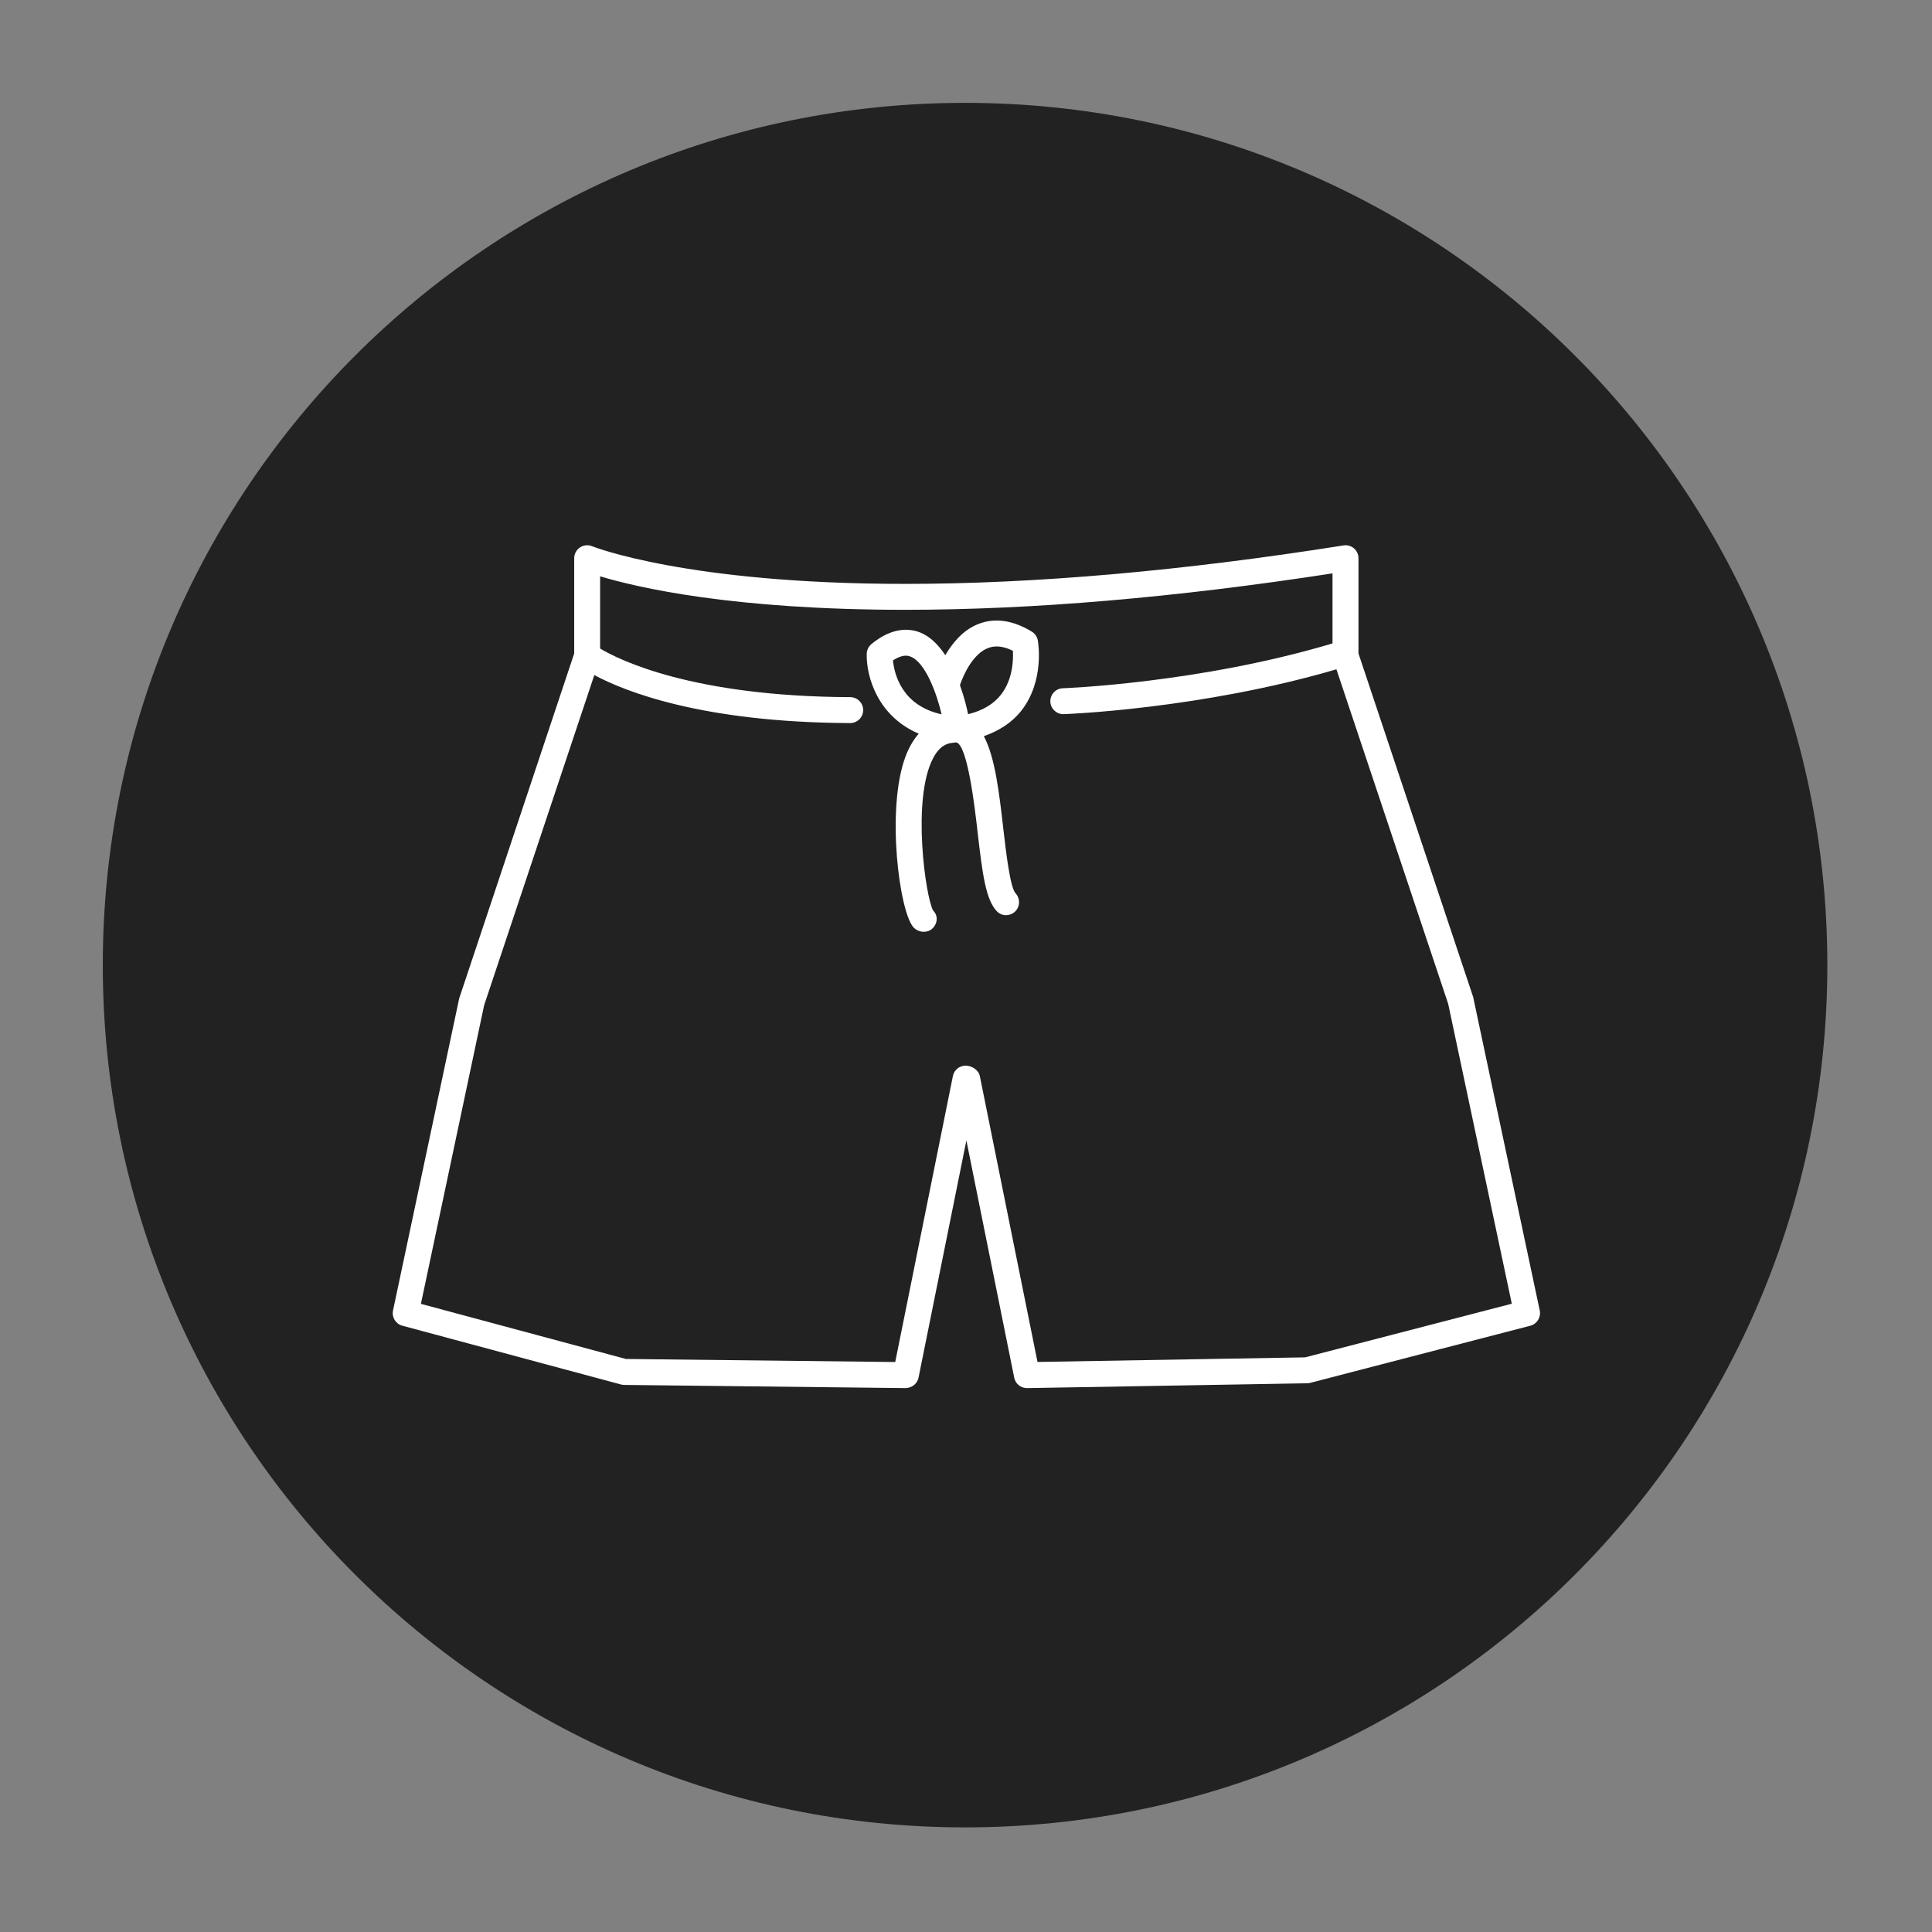 <svg xmlns="http://www.w3.org/2000/svg" xmlns:xlink="http://www.w3.org/1999/xlink" width="500" zoomAndPan="magnify" viewBox="0 0 375 375" height="500" preserveAspectRatio="xMidYMid meet" version="1.0"><rect x="0" y="0" width="375" height="375" fill="#808080" stroke="none"/><defs><clipPath id="a9f59ea520"><path d="M 19.953 19.965 L 354.684 19.965 L 354.684 354.695 L 19.953 354.695 Z M 19.953 19.965 " clip-rule="nonzero"/></clipPath><clipPath id="b27ed2d443"><path d="M 187.32 19.965 C 94.887 19.965 19.953 94.898 19.953 187.332 C 19.953 279.766 94.887 354.695 187.32 354.695 C 279.75 354.695 354.684 279.766 354.684 187.332 C 354.684 94.898 279.75 19.965 187.32 19.965 Z M 187.32 19.965 " clip-rule="nonzero"/></clipPath><clipPath id="0772d08b28"><path d="M 76 105 L 298.93 105 L 298.93 270 L 76 270 Z M 76 105 " clip-rule="nonzero"/></clipPath></defs><g clip-path="url(#a9f59ea520)"><g clip-path="url(#b27ed2d443)"><path fill="#222222" d="M 19.953 19.965 L 354.684 19.965 L 354.684 354.695 L 19.953 354.695 Z M 19.953 19.965 " fill-opacity="1" fill-rule="nonzero"/></g></g><g clip-path="url(#0772d08b28)"><path fill="#ffffff" d="M 298.863 254.367 L 285.938 193.516 L 263.68 126.836 L 263.68 108.348 C 263.68 107.613 263.359 106.914 262.805 106.438 C 262.238 105.957 261.496 105.742 260.773 105.867 C 229.492 110.82 200.871 113.332 175.691 113.332 C 175.691 113.332 175.68 113.332 175.68 113.332 C 133.258 113.332 115.109 106.094 114.934 106.023 C 114.152 105.703 113.266 105.793 112.57 106.262 C 111.871 106.727 111.453 107.512 111.453 108.348 L 111.453 126.836 L 89.129 193.789 L 76.285 254.367 C 76.008 255.676 76.801 256.973 78.09 257.316 L 120.5 268.719 C 120.703 268.781 120.91 268.805 121.121 268.812 L 175.789 269.43 C 177 269.383 178.051 268.594 178.285 267.41 L 187.574 221.363 L 196.859 267.41 C 197.094 268.586 198.129 269.43 199.324 269.43 C 199.336 269.43 199.355 269.43 199.363 269.43 L 253.715 268.492 C 253.914 268.488 254.109 268.465 254.305 268.414 L 297.035 257.324 C 298.332 256.984 299.141 255.68 298.863 254.367 Z M 253.328 263.461 L 201.379 264.355 L 190.184 208.859 C 189.941 207.684 188.621 206.84 187.422 206.84 C 186.223 206.84 185.191 207.684 184.957 208.859 L 173.762 264.367 L 121.496 263.777 L 81.699 253.078 L 93.973 195.109 L 115.355 131.031 C 121.172 134.152 136.172 140.227 165.02 140.348 C 165.02 140.348 165.023 140.348 165.023 140.348 C 166.41 140.348 167.535 139.227 167.543 137.844 C 167.547 136.453 166.426 135.32 165.035 135.316 C 134.324 135.191 120.094 128.047 116.48 125.879 L 116.48 111.863 C 123.652 114.027 142.215 118.363 175.676 118.363 C 175.676 118.363 175.676 118.363 175.68 118.363 C 200.336 118.363 228.234 115.984 258.637 111.293 L 258.637 124.887 C 232.754 132.617 206.559 133.578 206.305 133.59 C 204.91 133.633 203.828 134.797 203.871 136.188 C 203.922 137.551 205.039 138.617 206.387 138.617 C 206.418 138.617 206.445 138.617 206.477 138.617 C 206.738 138.613 233.098 137.641 259.398 129.91 L 281.09 194.836 L 293.438 253.051 Z M 253.328 263.461 " fill-opacity="1" fill-rule="nonzero"/></g><path fill="#ffffff" d="M 200.277 122.602 C 196.562 120.344 193.039 119.855 189.816 121.148 C 186.879 122.332 184.844 124.832 183.484 127.176 C 182.156 125.184 180.531 123.484 178.449 122.707 C 176.406 121.949 173.133 121.738 169.152 125.008 C 168.59 125.473 168.25 126.16 168.23 126.891 C 168.121 131.352 170.375 139.035 178.328 142.402 C 177.359 143.516 176.461 144.953 175.734 146.91 C 171.957 157.117 174.582 177.262 177.371 180.059 C 177.891 180.582 178.613 180.859 179.32 180.859 C 179.949 180.859 180.562 180.645 181.023 180.18 C 182.012 179.199 182.105 177.723 181.125 176.738 C 179.664 174.219 176.93 155.105 181.117 147.16 C 182.434 144.652 183.934 144.258 184.945 144.184 C 185.156 144.168 185.34 144.109 185.551 144.09 C 187.785 144.371 189.215 156.777 189.746 161.469 C 190.707 169.82 191.359 174.652 193.488 176.879 C 193.98 177.387 194.617 177.637 195.27 177.637 C 195.887 177.637 196.516 177.406 197.008 176.949 C 198.012 176.008 198.051 174.41 197.125 173.391 C 196.055 172.223 195.27 165.402 194.746 160.895 C 193.934 153.797 193.141 146.977 190.961 142.891 C 193.988 141.828 196.496 140.199 198.305 137.863 C 202.777 132.07 201.5 124.621 201.438 124.305 C 201.316 123.598 200.895 122.977 200.277 122.602 Z M 173.32 128.18 C 175.266 126.906 176.309 127.293 176.691 127.43 C 179.641 128.52 181.84 134.703 182.766 138.648 C 175.047 136.957 173.586 130.848 173.32 128.18 Z M 194.301 134.816 C 192.859 136.676 190.703 137.938 187.906 138.629 C 187.695 137.547 187.191 135.426 186.324 132.98 C 187.027 130.883 188.859 126.949 191.711 125.812 C 193.129 125.234 194.746 125.402 196.602 126.32 C 196.699 128.16 196.57 131.91 194.301 134.816 Z M 194.301 134.816 " fill-opacity="1" fill-rule="nonzero"/></svg>